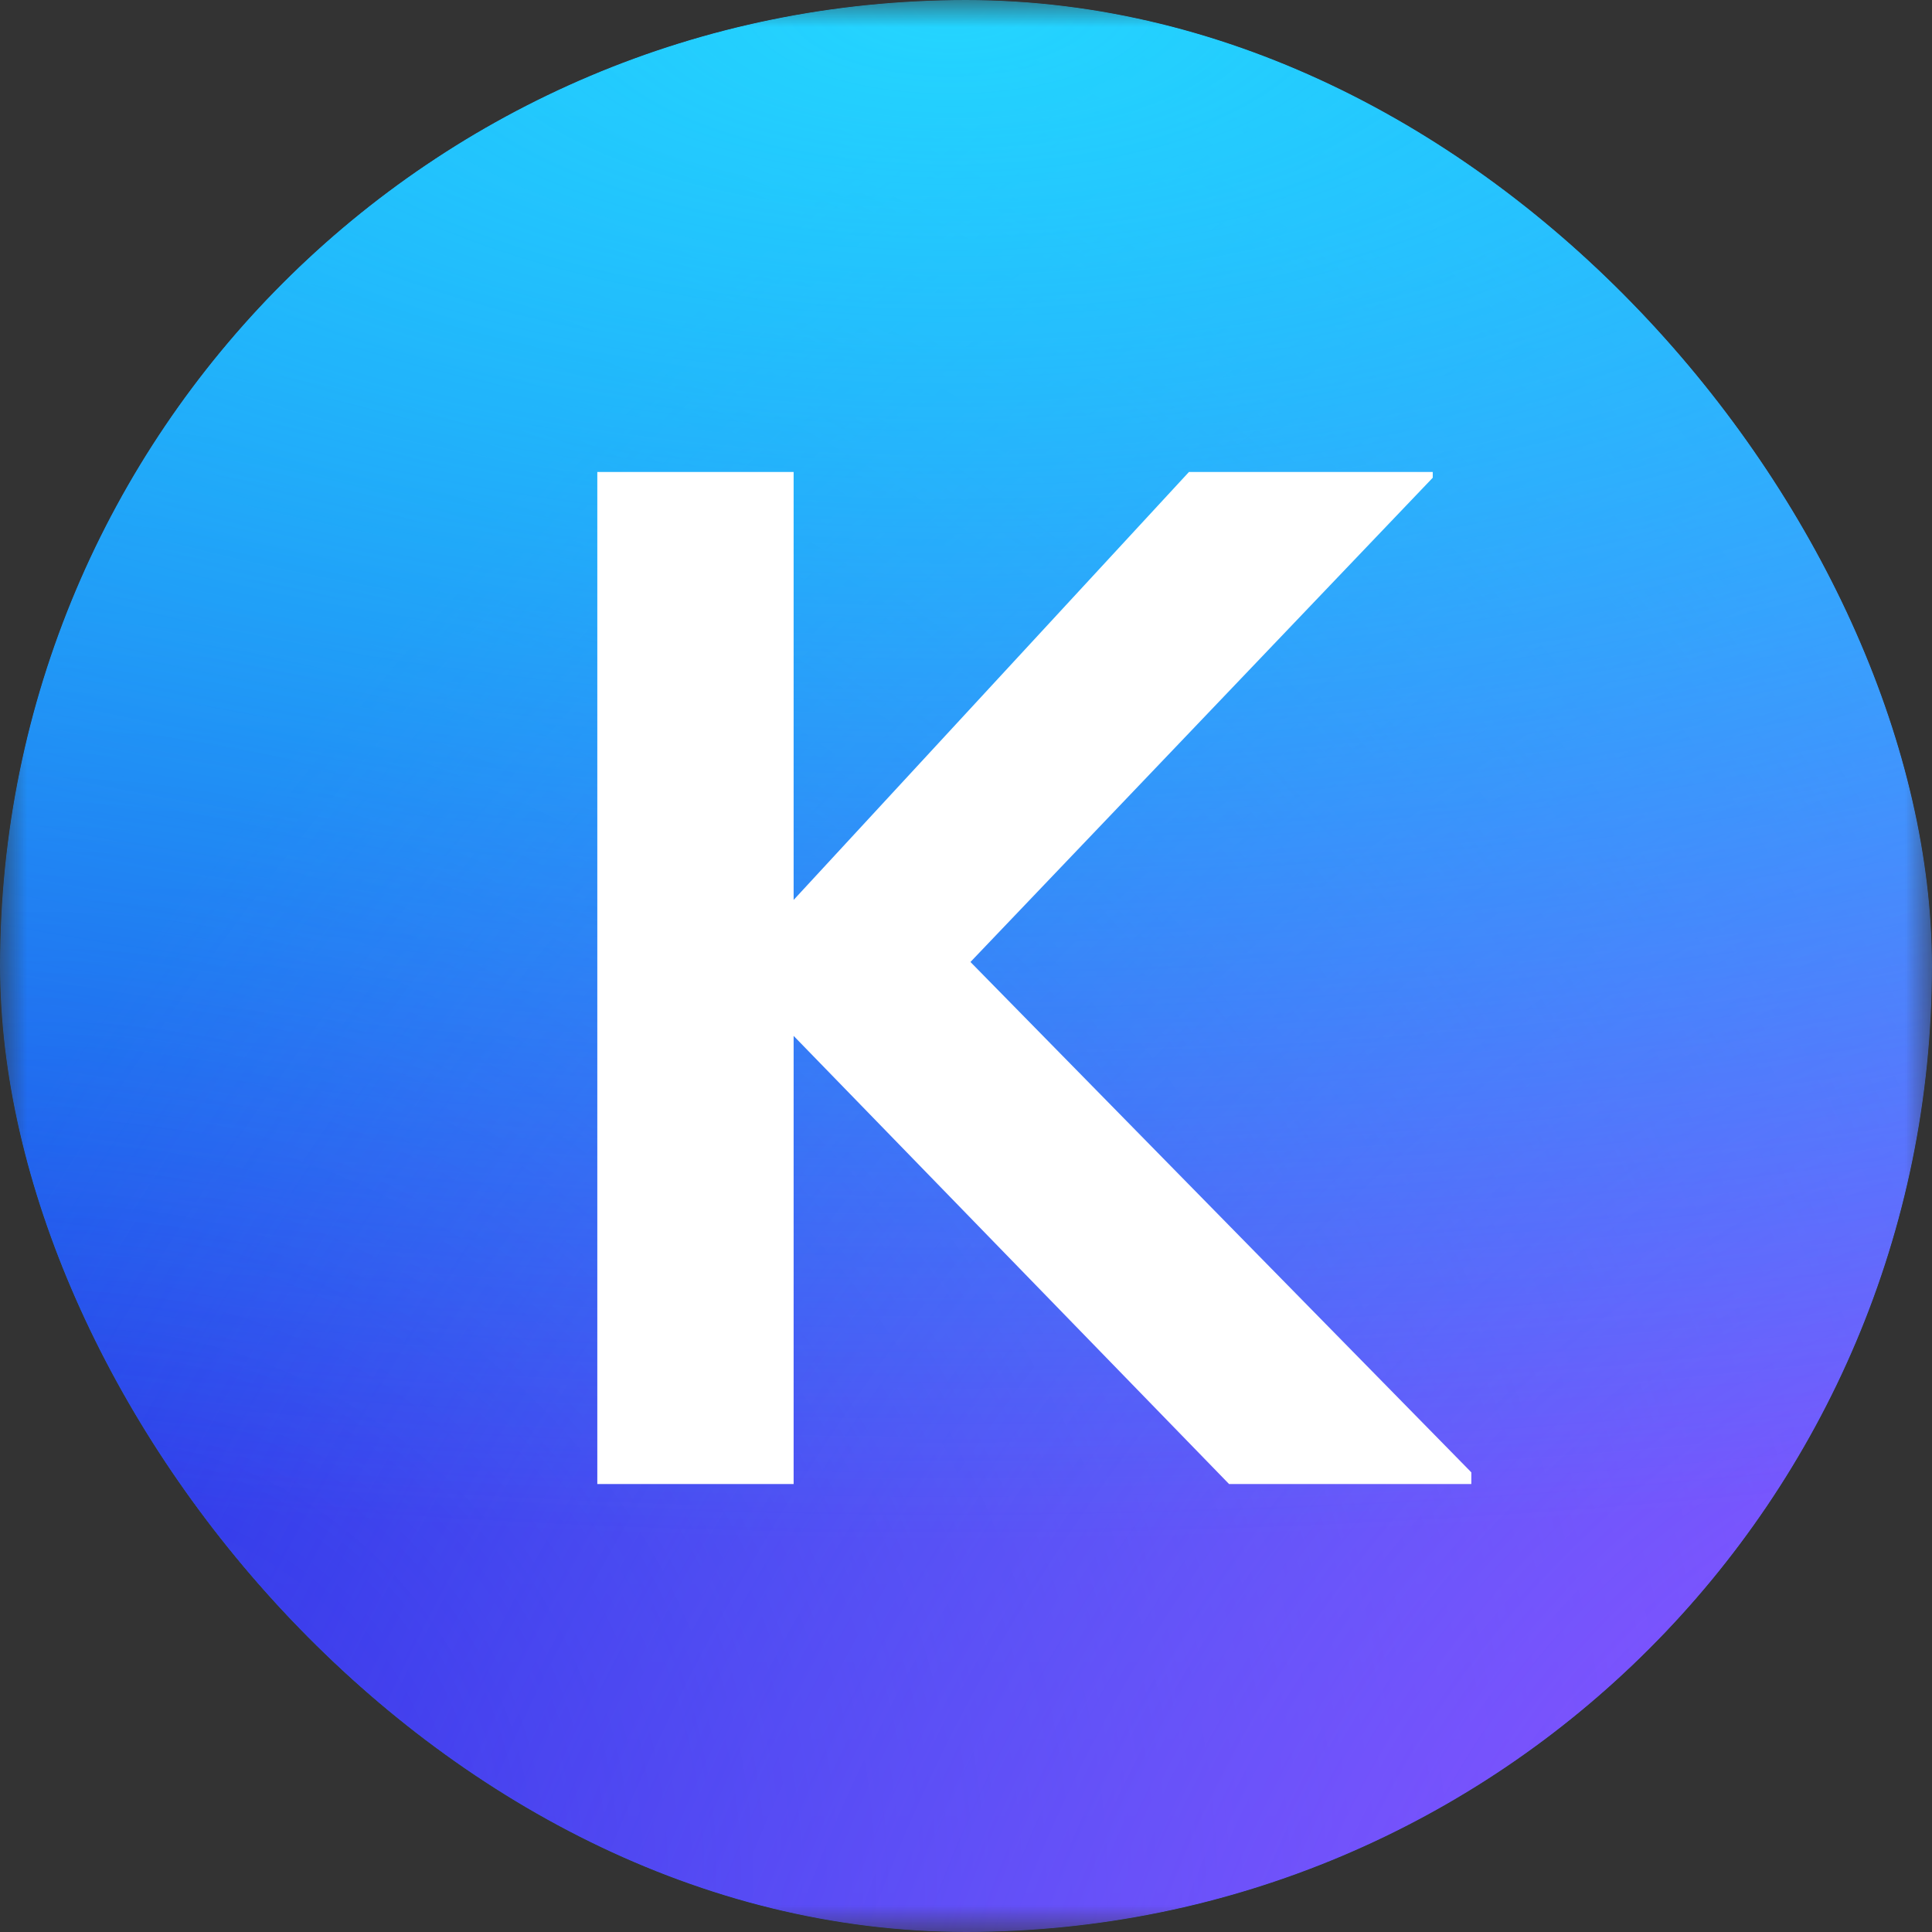 <svg width="36" height="36" viewBox="0 0 36 36" fill="none" xmlns="http://www.w3.org/2000/svg">
<rect x="0" y="0" width="36" height="36" fill="#333333" stroke="none"/>
<g clip-path="url(#clip0_50_3102)">
<mask id="mask0_50_3102" style="mask-type:luminance" maskUnits="userSpaceOnUse" x="0" y="0" width="36" height="36">
<path d="M36 0H0V36H36V0Z" fill="white"/>
</mask>
<g mask="url(#mask0_50_3102)">
<path d="M27.818 0H8.182C3.663 0 0 3.663 0 8.182V27.818C0 32.337 3.663 36 8.182 36H27.818C32.337 36 36 32.337 36 27.818V8.182C36 3.663 32.337 0 27.818 0Z" fill="url(#paint0_linear_50_3102)"/>
<path d="M27.818 0H8.182C3.663 0 0 3.663 0 8.182V27.818C0 32.337 3.663 36 8.182 36H27.818C32.337 36 36 32.337 36 27.818V8.182C36 3.663 32.337 0 27.818 0Z" fill="url(#paint1_radial_50_3102)"/>
<path d="M27.818 0H8.182C3.663 0 0 3.663 0 8.182V27.818C0 32.337 3.663 36 8.182 36H27.818C32.337 36 36 32.337 36 27.818V8.182C36 3.663 32.337 0 27.818 0Z" fill="url(#paint2_radial_50_3102)"/>
<path d="M27.818 0H8.182C3.663 0 0 3.663 0 8.182V27.818C0 32.337 3.663 36 8.182 36H27.818C32.337 36 36 32.337 36 27.818V8.182C36 3.663 32.337 0 27.818 0Z" fill="url(#paint3_radial_50_3102)"/>
<path d="M14.788 27.653V19.302L22.902 27.653H27.416V27.435L18.083 17.925L26.697 8.902V8.795H22.154L14.788 16.769V8.795H11.13V27.653H14.788Z" fill="white"/>
</g>
</g>
<defs>
<linearGradient id="paint0_linear_50_3102" x1="18" y1="0" x2="18" y2="36" gradientUnits="userSpaceOnUse">
<stop stop-color="#1FD1FF"/>
<stop offset="1" stop-color="#1BB8FF"/>
</linearGradient>
<radialGradient id="paint1_radial_50_3102" cx="0" cy="0" r="1" gradientUnits="userSpaceOnUse" gradientTransform="translate(1.72 34.636) rotate(-45.156) scale(57.733 58.596)">
<stop stop-color="#232DE3"/>
<stop offset="1" stop-color="#232DE3" stop-opacity="0"/>
</radialGradient>
<radialGradient id="paint2_radial_50_3102" cx="0" cy="0" r="1" gradientUnits="userSpaceOnUse" gradientTransform="translate(34.061 35.794) rotate(-138.45) scale(36.097 55.038)">
<stop stop-color="#8B4DFF"/>
<stop offset="1" stop-color="#8B4DFF" stop-opacity="0"/>
</radialGradient>
<radialGradient id="paint3_radial_50_3102" cx="0" cy="0" r="1" gradientUnits="userSpaceOnUse" gradientTransform="translate(17.7 0.267) rotate(90) scale(28.383 68.865)">
<stop stop-color="#24D5FF"/>
<stop offset="1" stop-color="#1BB8FF" stop-opacity="0"/>
</radialGradient>
<clipPath id="clip0_50_3102">
<rect width="36" height="36" rx="18" fill="white"/>
</clipPath>
</defs>
</svg>
